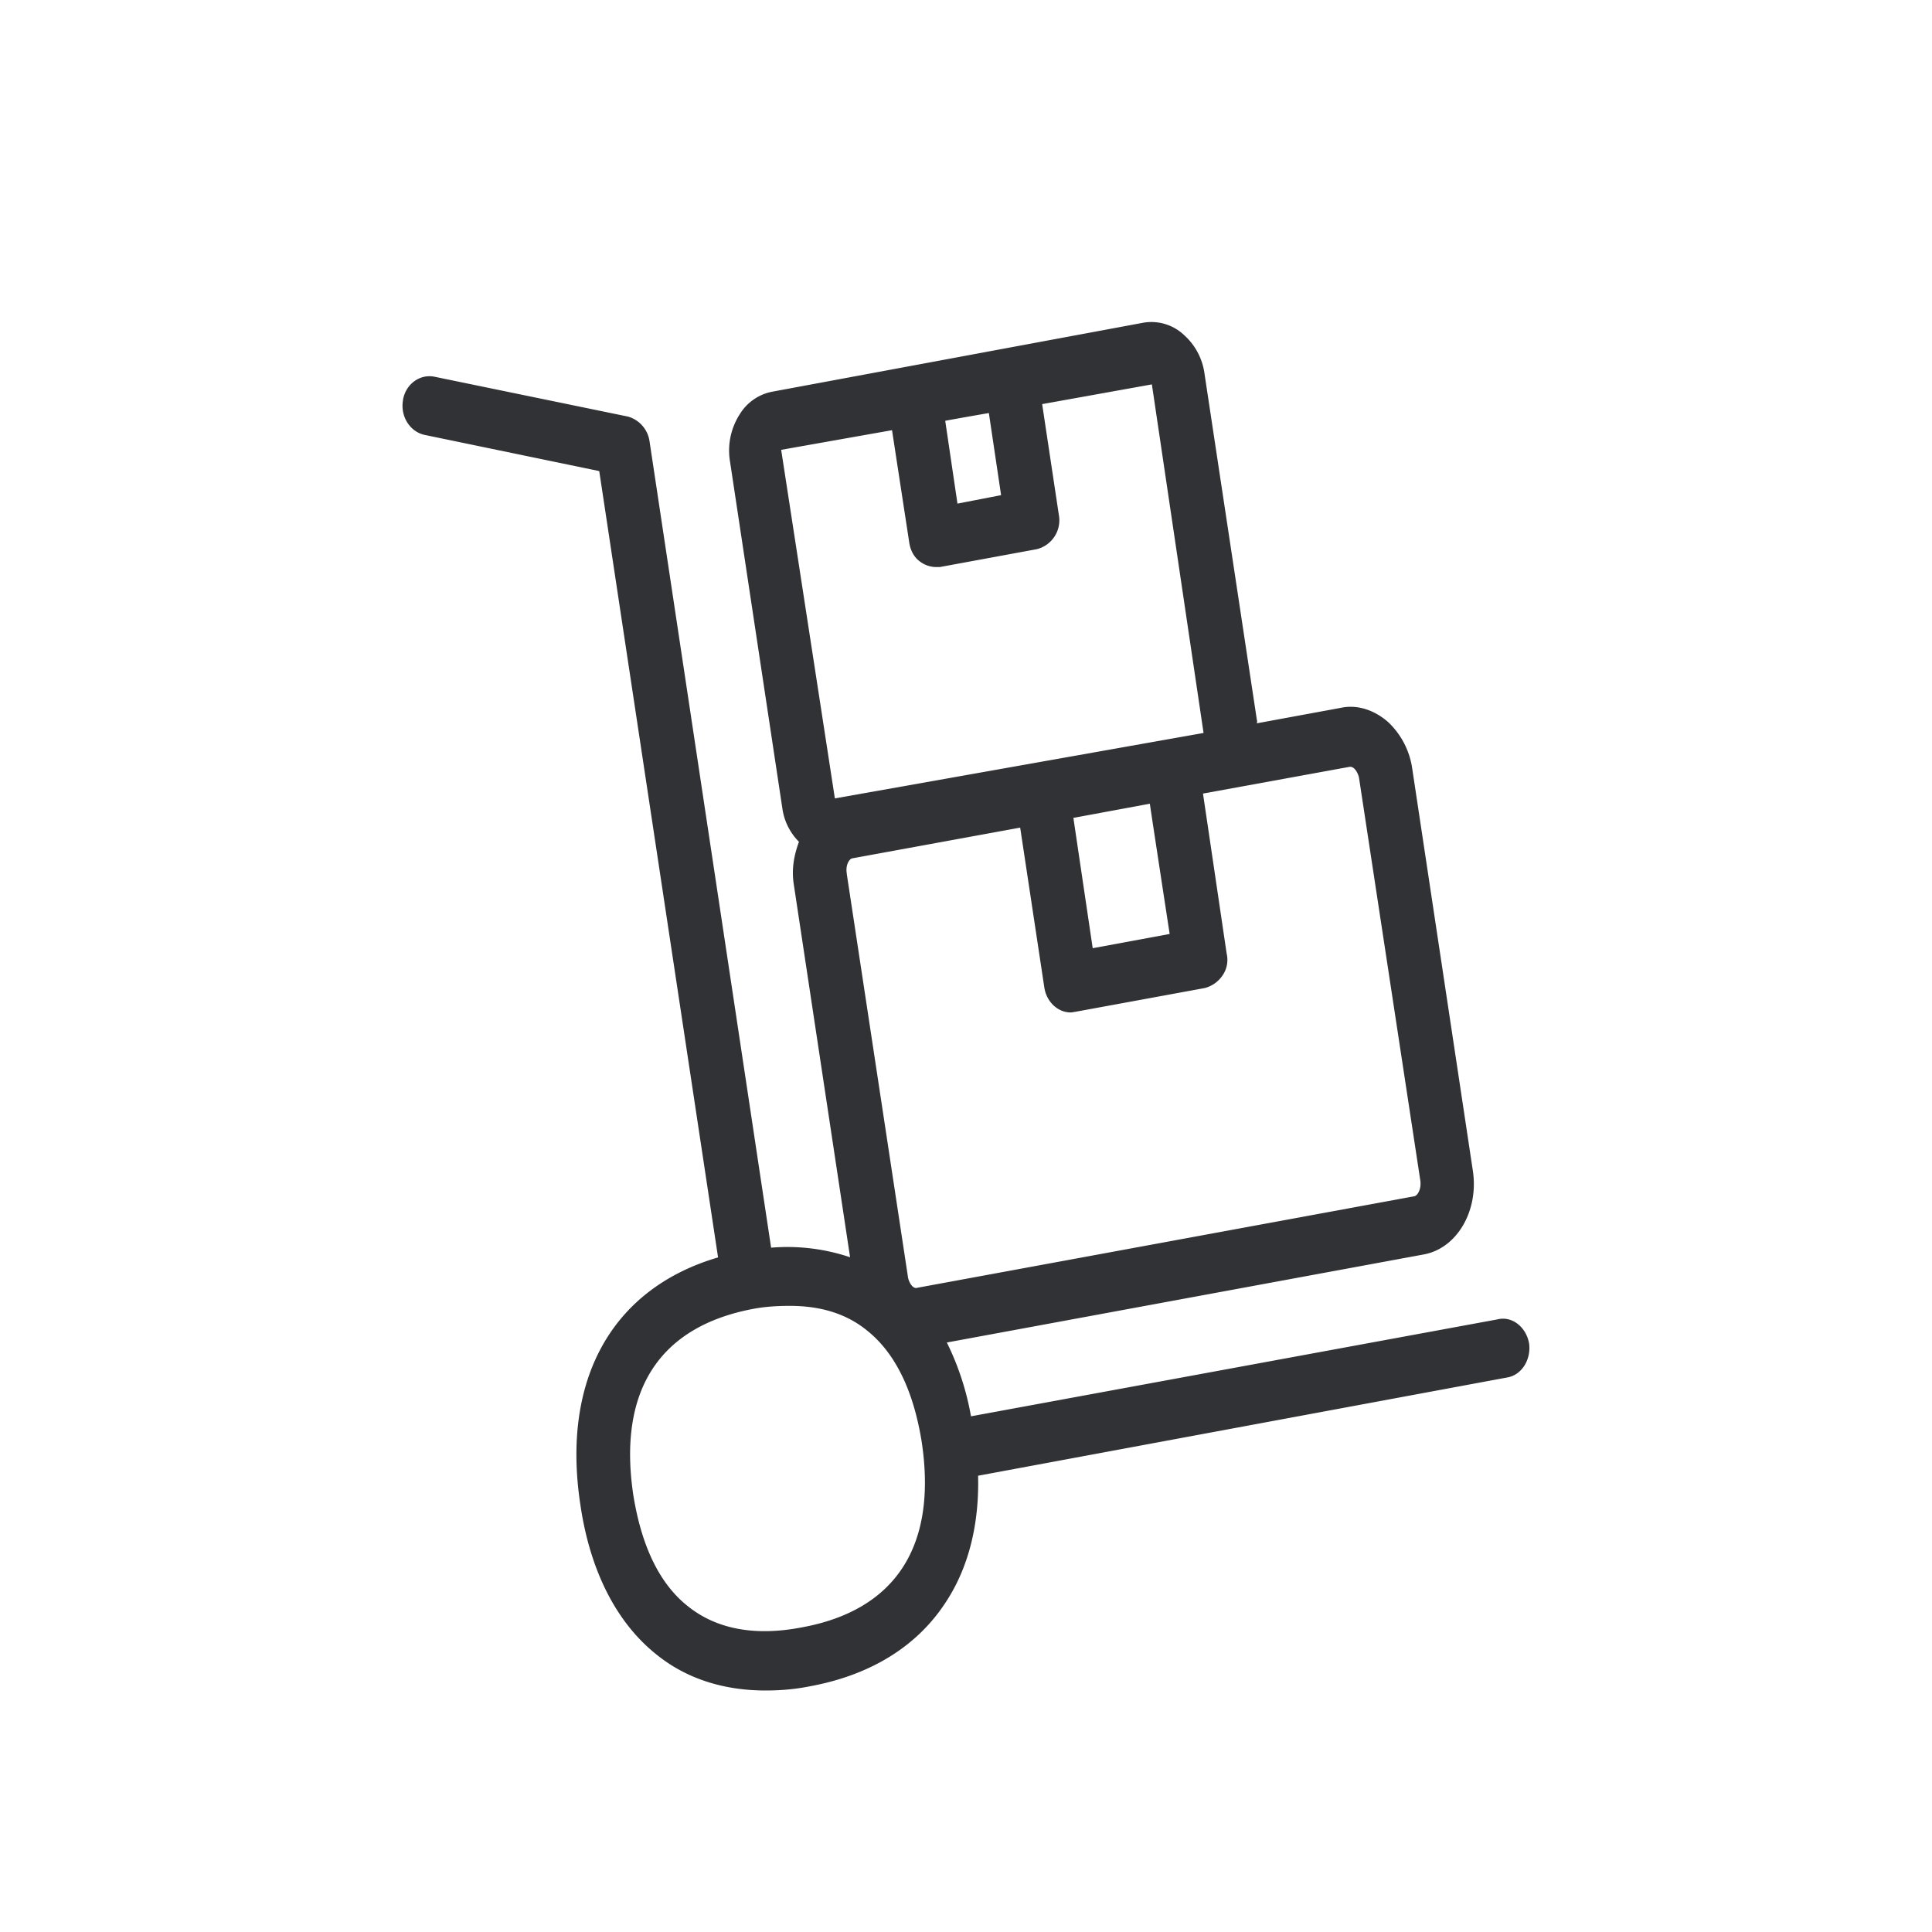 <svg width="24" height="24" xmlns="http://www.w3.org/2000/svg"><path d="M9.96 20.216c-.581.112-1.057.022-1.41-.259-.355-.278-.58-.745-.683-1.386-.193-1.294.321-2.092 1.491-2.312.16-.03.314-.037.453-.037.383 0 .701.097.956.303.353.28.58.747.683 1.388.194 1.292-.323 2.09-1.49 2.303Zm.56-9.36c-.02-.103.026-.183.065-.193l2.088-.382.3 1.986c.027.177.166.31.328.31.02 0 .04-.007.052-.007l1.612-.296a.384.384 0 0 0 .22-.154.34.34 0 0 0 .053-.274l-.294-1.988 1.82-.332h.013c.052 0 .1.088.107.148l.76 4.993c.014.104-.034.184-.073.193l-6.175 1.137c-.06.022-.114-.082-.119-.147l-.758-4.993Zm4.01.746-.956.177-.24-1.619.95-.176c-.002 0 .246 1.618.246 1.618ZM9.704 5.588l1.377-.244.214 1.396c.014.096.06.184.135.237a.337.337 0 0 0 .193.067h.052l1.205-.222a.37.37 0 0 0 .273-.428l-.207-1.374 1.363-.245.642 4.33-4.58.813-.667-4.33Zm2.58-.457.152 1.02-.542.105-.152-1.028c0-.003.541-.097.541-.097Zm6.323 11.258-6.545 1.205a3.397 3.397 0 0 0-.3-.917l5.92-1.093c.415-.073.688-.54.615-1.036l-.753-4.995a.986.986 0 0 0-.3-.583c-.167-.147-.38-.222-.588-.177l-1.042.192c0-.015.006-.03 0-.037l-.65-4.298a.784.784 0 0 0-.254-.487.591.591 0 0 0-.508-.154l-4.605.856a.605.605 0 0 0-.407.28.835.835 0 0 0-.12.598l.648 4.294a.73.73 0 0 0 .207.42c-.06.163-.093.332-.066.518l.701 4.643a2.445 2.445 0 0 0-.981-.119L8.068 5.477a.374.374 0 0 0-.267-.302l-2.408-.496c-.182-.034-.355.096-.387.29v.005c-.034.196.084.387.266.428l2.172.45L8.92 15.62c-1.309.385-1.95 1.507-1.71 3.075.121.827.454 1.47.95 1.862.366.295.828.443 1.35.443.182 0 .368-.015.555-.053.756-.14 1.336-.501 1.691-1.055.276-.423.41-.96.394-1.56l6.57-1.22c.182-.028.302-.222.275-.423-.036-.203-.21-.343-.39-.3Z" fill="#313235" fill-rule="nonzero"/></svg>